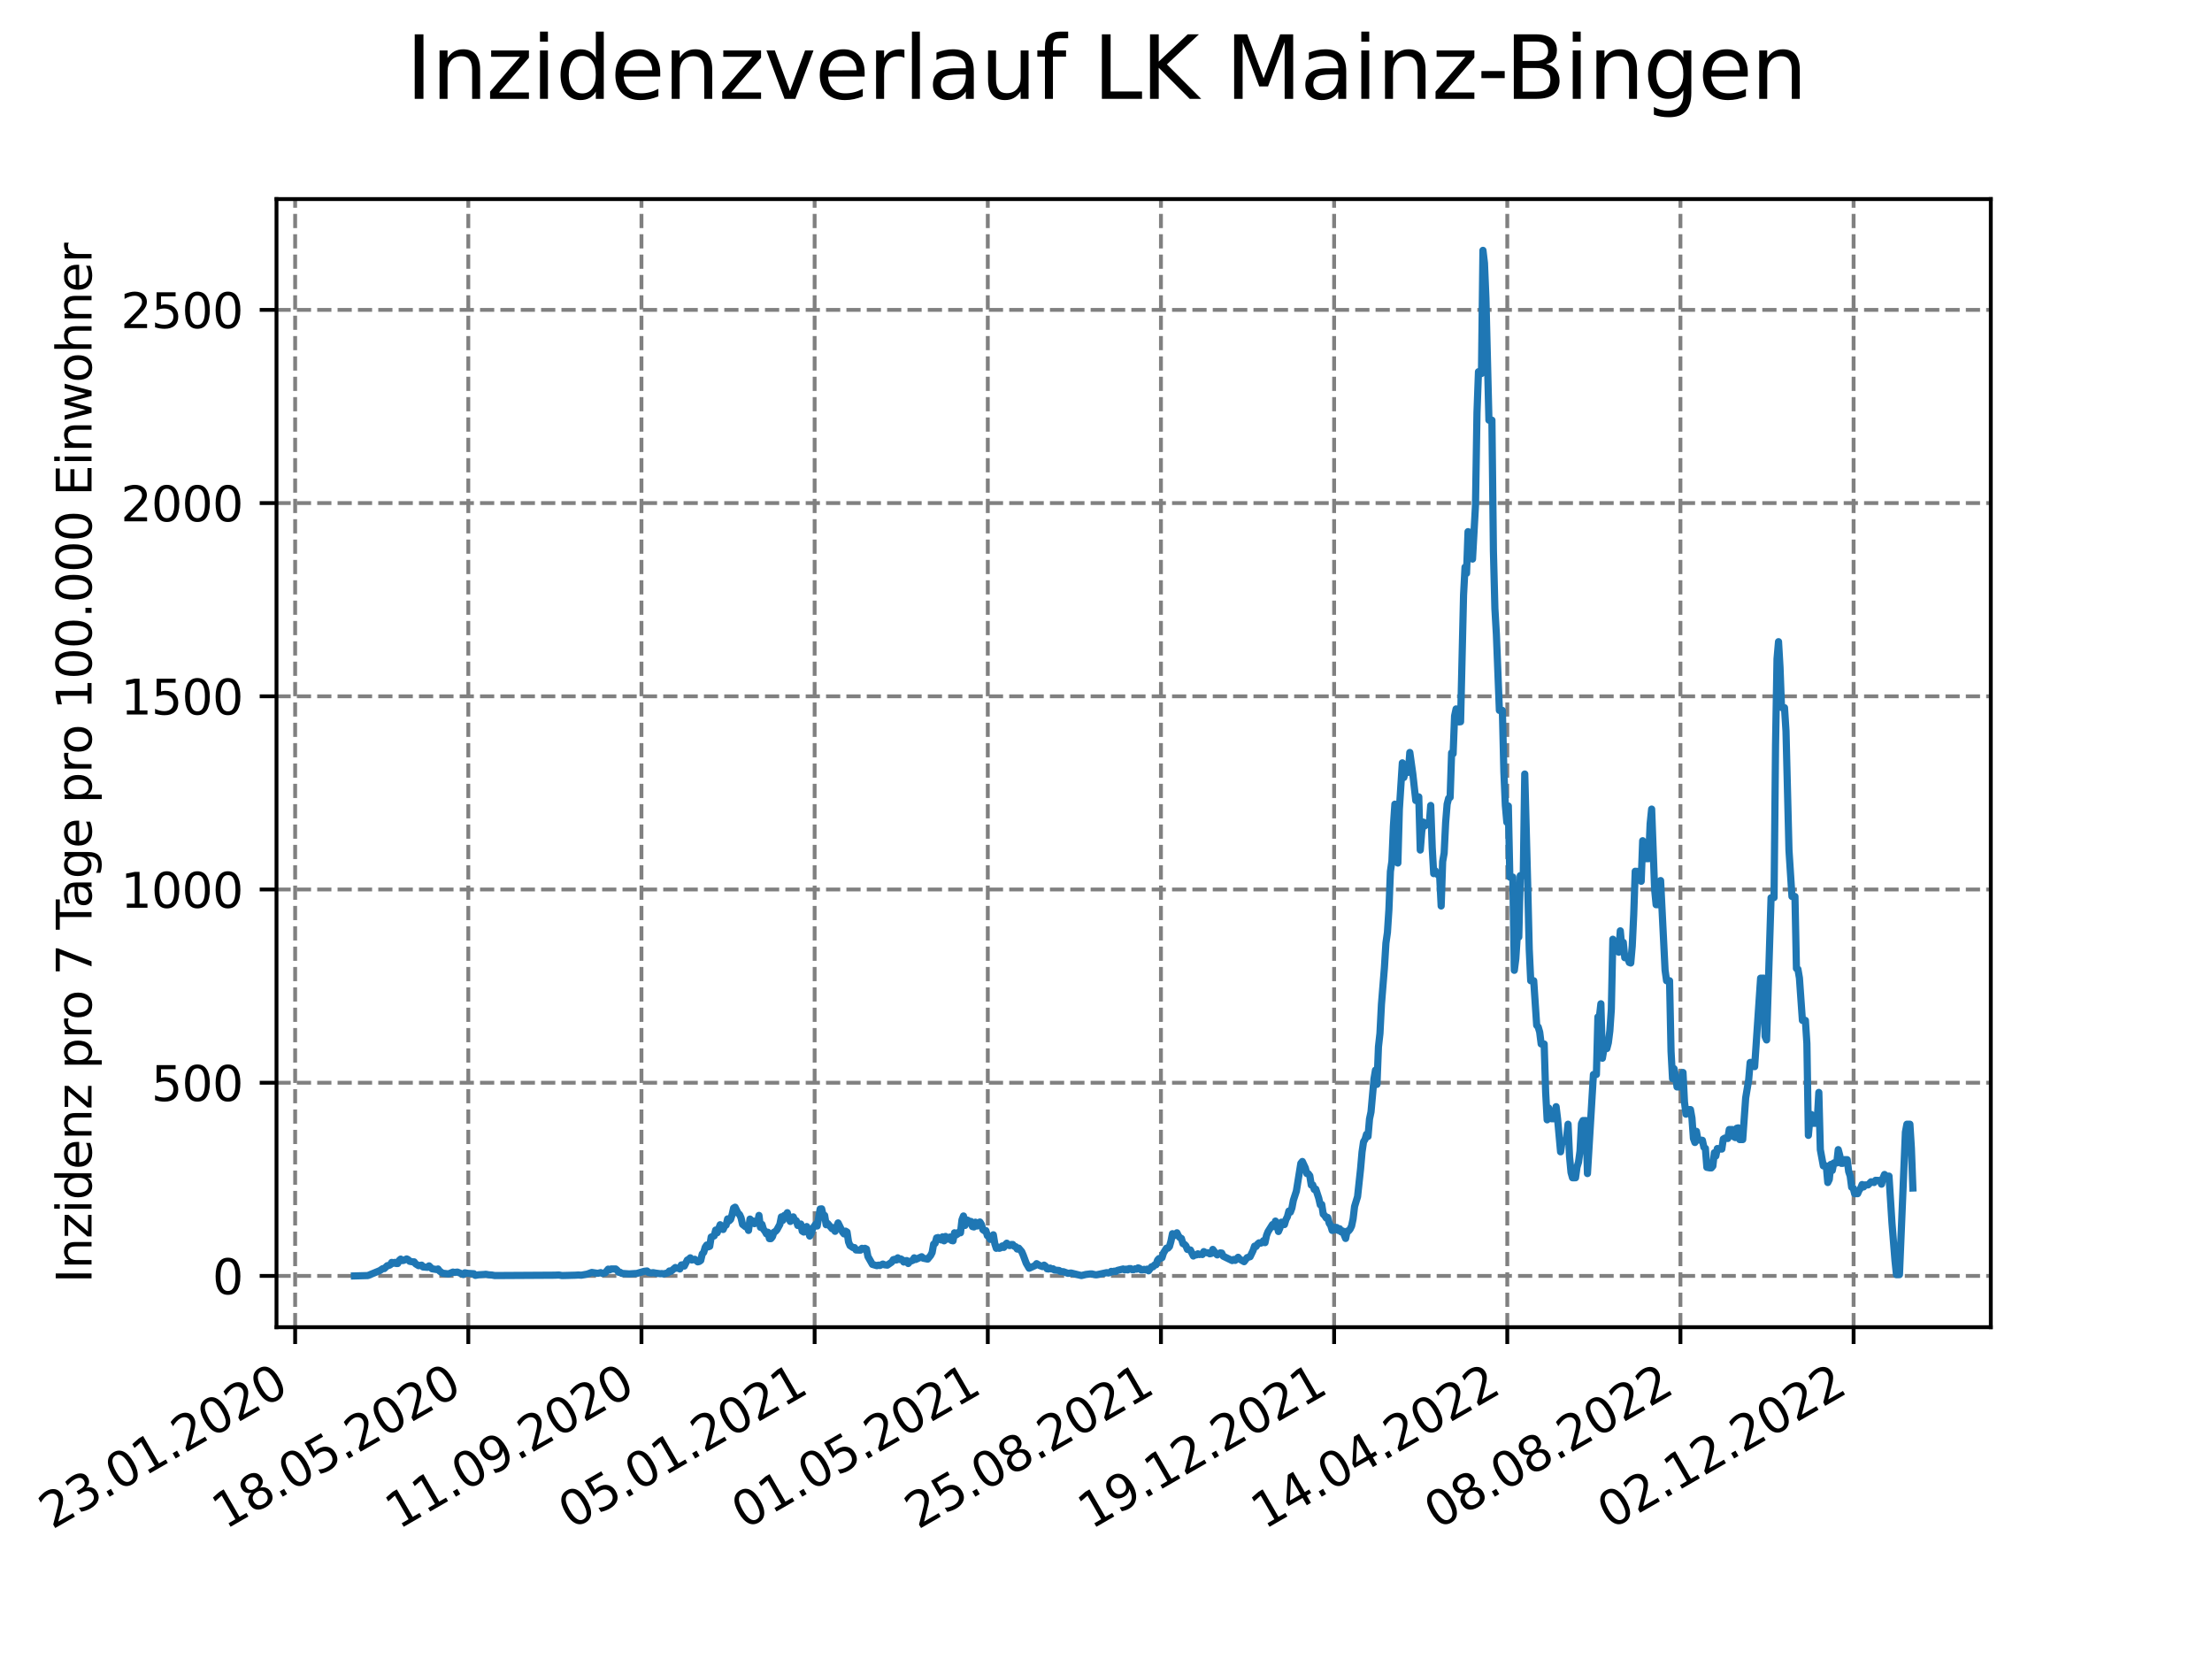 <?xml version="1.0" encoding="utf-8" standalone="no"?>
<!DOCTYPE svg PUBLIC "-//W3C//DTD SVG 1.1//EN"
  "http://www.w3.org/Graphics/SVG/1.1/DTD/svg11.dtd">
<svg xmlns:xlink="http://www.w3.org/1999/xlink" width="460.8pt" height="345.6pt" viewBox="0 0 460.8 345.6" xmlns="http://www.w3.org/2000/svg" version="1.1">
 <defs>
  <style type="text/css">*{stroke-linejoin: round; stroke-linecap: butt}</style>
 </defs>
 <g id="figure_1">
  <g id="patch_1">
   <path d="M 0 345.6 
L 460.8 345.6 
L 460.8 0 
L 0 0 
z
" style="fill: #ffffff"/>
  </g>
  <g id="axes_1">
   <g id="patch_2">
    <path d="M 57.6 276.48 
L 414.72 276.48 
L 414.72 41.472 
L 57.6 41.472 
z
" style="fill: #ffffff"/>
   </g>
   <g id="matplotlib.axis_1">
    <g id="xtick_1">
     <g id="line2d_1">
      <path d="M 61.485 276.48 
L 61.485 41.472 
" clip-path="url(#p125cdc3206)" style="fill: none; stroke-dasharray: 2.96,1.28; stroke-dashoffset: 0; stroke: #808080; stroke-width: 0.8"/>
     </g>
     <g id="line2d_2">
      <defs>
       <path id="mdf599b8df4" d="M 0 0 
L 0 3.5 
" style="stroke: #000000; stroke-width: 0.8"/>
      </defs>
      <g>
       <use xlink:href="#mdf599b8df4" x="61.485" y="276.48" style="stroke: #000000; stroke-width: 0.8"/>
      </g>
     </g>
     <g id="text_1">
      <!-- 23.01.2020 -->
      <g transform="translate(10.859 318.689) rotate(-30) scale(0.1 -0.1)">
       <defs>
        <path id="DejaVuSans-32" d="M 1228 531 
L 3431 531 
L 3431 0 
L 469 0 
L 469 531 
Q 828 903 1448 1529 
Q 2069 2156 2228 2338 
Q 2531 2678 2651 2914 
Q 2772 3150 2772 3378 
Q 2772 3750 2511 3984 
Q 2250 4219 1831 4219 
Q 1534 4219 1204 4116 
Q 875 4013 500 3803 
L 500 4441 
Q 881 4594 1212 4672 
Q 1544 4750 1819 4750 
Q 2544 4750 2975 4387 
Q 3406 4025 3406 3419 
Q 3406 3131 3298 2873 
Q 3191 2616 2906 2266 
Q 2828 2175 2409 1742 
Q 1991 1309 1228 531 
z
" transform="scale(0.016)"/>
        <path id="DejaVuSans-33" d="M 2597 2516 
Q 3050 2419 3304 2112 
Q 3559 1806 3559 1356 
Q 3559 666 3084 287 
Q 2609 -91 1734 -91 
Q 1441 -91 1130 -33 
Q 819 25 488 141 
L 488 750 
Q 750 597 1062 519 
Q 1375 441 1716 441 
Q 2309 441 2620 675 
Q 2931 909 2931 1356 
Q 2931 1769 2642 2001 
Q 2353 2234 1838 2234 
L 1294 2234 
L 1294 2753 
L 1863 2753 
Q 2328 2753 2575 2939 
Q 2822 3125 2822 3475 
Q 2822 3834 2567 4026 
Q 2313 4219 1838 4219 
Q 1578 4219 1281 4162 
Q 984 4106 628 3988 
L 628 4550 
Q 988 4650 1302 4700 
Q 1616 4750 1894 4750 
Q 2613 4750 3031 4423 
Q 3450 4097 3450 3541 
Q 3450 3153 3228 2886 
Q 3006 2619 2597 2516 
z
" transform="scale(0.016)"/>
        <path id="DejaVuSans-2e" d="M 684 794 
L 1344 794 
L 1344 0 
L 684 0 
L 684 794 
z
" transform="scale(0.016)"/>
        <path id="DejaVuSans-30" d="M 2034 4250 
Q 1547 4250 1301 3770 
Q 1056 3291 1056 2328 
Q 1056 1369 1301 889 
Q 1547 409 2034 409 
Q 2525 409 2770 889 
Q 3016 1369 3016 2328 
Q 3016 3291 2770 3770 
Q 2525 4250 2034 4250 
z
M 2034 4750 
Q 2819 4750 3233 4129 
Q 3647 3509 3647 2328 
Q 3647 1150 3233 529 
Q 2819 -91 2034 -91 
Q 1250 -91 836 529 
Q 422 1150 422 2328 
Q 422 3509 836 4129 
Q 1250 4750 2034 4750 
z
" transform="scale(0.016)"/>
        <path id="DejaVuSans-31" d="M 794 531 
L 1825 531 
L 1825 4091 
L 703 3866 
L 703 4441 
L 1819 4666 
L 2450 4666 
L 2450 531 
L 3481 531 
L 3481 0 
L 794 0 
L 794 531 
z
" transform="scale(0.016)"/>
       </defs>
       <use xlink:href="#DejaVuSans-32"/>
       <use xlink:href="#DejaVuSans-33" x="63.623"/>
       <use xlink:href="#DejaVuSans-2e" x="127.246"/>
       <use xlink:href="#DejaVuSans-30" x="159.033"/>
       <use xlink:href="#DejaVuSans-31" x="222.656"/>
       <use xlink:href="#DejaVuSans-2e" x="286.279"/>
       <use xlink:href="#DejaVuSans-32" x="318.066"/>
       <use xlink:href="#DejaVuSans-30" x="381.689"/>
       <use xlink:href="#DejaVuSans-32" x="445.312"/>
       <use xlink:href="#DejaVuSans-30" x="508.936"/>
      </g>
     </g>
    </g>
    <g id="xtick_2">
     <g id="line2d_3">
      <path d="M 97.557 276.48 
L 97.557 41.472 
" clip-path="url(#p125cdc3206)" style="fill: none; stroke-dasharray: 2.96,1.28; stroke-dashoffset: 0; stroke: #808080; stroke-width: 0.8"/>
     </g>
     <g id="line2d_4">
      <g>
       <use xlink:href="#mdf599b8df4" x="97.557" y="276.48" style="stroke: #000000; stroke-width: 0.8"/>
      </g>
     </g>
     <g id="text_2">
      <!-- 18.05.2020 -->
      <g transform="translate(46.932 318.689) rotate(-30) scale(0.1 -0.1)">
       <defs>
        <path id="DejaVuSans-38" d="M 2034 2216 
Q 1584 2216 1326 1975 
Q 1069 1734 1069 1313 
Q 1069 891 1326 650 
Q 1584 409 2034 409 
Q 2484 409 2743 651 
Q 3003 894 3003 1313 
Q 3003 1734 2745 1975 
Q 2488 2216 2034 2216 
z
M 1403 2484 
Q 997 2584 770 2862 
Q 544 3141 544 3541 
Q 544 4100 942 4425 
Q 1341 4750 2034 4750 
Q 2731 4750 3128 4425 
Q 3525 4100 3525 3541 
Q 3525 3141 3298 2862 
Q 3072 2584 2669 2484 
Q 3125 2378 3379 2068 
Q 3634 1759 3634 1313 
Q 3634 634 3220 271 
Q 2806 -91 2034 -91 
Q 1263 -91 848 271 
Q 434 634 434 1313 
Q 434 1759 690 2068 
Q 947 2378 1403 2484 
z
M 1172 3481 
Q 1172 3119 1398 2916 
Q 1625 2713 2034 2713 
Q 2441 2713 2670 2916 
Q 2900 3119 2900 3481 
Q 2900 3844 2670 4047 
Q 2441 4250 2034 4250 
Q 1625 4250 1398 4047 
Q 1172 3844 1172 3481 
z
" transform="scale(0.016)"/>
        <path id="DejaVuSans-35" d="M 691 4666 
L 3169 4666 
L 3169 4134 
L 1269 4134 
L 1269 2991 
Q 1406 3038 1543 3061 
Q 1681 3084 1819 3084 
Q 2600 3084 3056 2656 
Q 3513 2228 3513 1497 
Q 3513 744 3044 326 
Q 2575 -91 1722 -91 
Q 1428 -91 1123 -41 
Q 819 9 494 109 
L 494 744 
Q 775 591 1075 516 
Q 1375 441 1709 441 
Q 2250 441 2565 725 
Q 2881 1009 2881 1497 
Q 2881 1984 2565 2268 
Q 2250 2553 1709 2553 
Q 1456 2553 1204 2497 
Q 953 2441 691 2322 
L 691 4666 
z
" transform="scale(0.016)"/>
       </defs>
       <use xlink:href="#DejaVuSans-31"/>
       <use xlink:href="#DejaVuSans-38" x="63.623"/>
       <use xlink:href="#DejaVuSans-2e" x="127.246"/>
       <use xlink:href="#DejaVuSans-30" x="159.033"/>
       <use xlink:href="#DejaVuSans-35" x="222.656"/>
       <use xlink:href="#DejaVuSans-2e" x="286.279"/>
       <use xlink:href="#DejaVuSans-32" x="318.066"/>
       <use xlink:href="#DejaVuSans-30" x="381.689"/>
       <use xlink:href="#DejaVuSans-32" x="445.312"/>
       <use xlink:href="#DejaVuSans-30" x="508.936"/>
      </g>
     </g>
    </g>
    <g id="xtick_3">
     <g id="line2d_5">
      <path d="M 133.63 276.48 
L 133.63 41.472 
" clip-path="url(#p125cdc3206)" style="fill: none; stroke-dasharray: 2.96,1.28; stroke-dashoffset: 0; stroke: #808080; stroke-width: 0.8"/>
     </g>
     <g id="line2d_6">
      <g>
       <use xlink:href="#mdf599b8df4" x="133.63" y="276.48" style="stroke: #000000; stroke-width: 0.8"/>
      </g>
     </g>
     <g id="text_3">
      <!-- 11.09.2020 -->
      <g transform="translate(83.005 318.689) rotate(-30) scale(0.1 -0.1)">
       <defs>
        <path id="DejaVuSans-39" d="M 703 97 
L 703 672 
Q 941 559 1184 500 
Q 1428 441 1663 441 
Q 2288 441 2617 861 
Q 2947 1281 2994 2138 
Q 2813 1869 2534 1725 
Q 2256 1581 1919 1581 
Q 1219 1581 811 2004 
Q 403 2428 403 3163 
Q 403 3881 828 4315 
Q 1253 4750 1959 4750 
Q 2769 4750 3195 4129 
Q 3622 3509 3622 2328 
Q 3622 1225 3098 567 
Q 2575 -91 1691 -91 
Q 1453 -91 1209 -44 
Q 966 3 703 97 
z
M 1959 2075 
Q 2384 2075 2632 2365 
Q 2881 2656 2881 3163 
Q 2881 3666 2632 3958 
Q 2384 4250 1959 4250 
Q 1534 4250 1286 3958 
Q 1038 3666 1038 3163 
Q 1038 2656 1286 2365 
Q 1534 2075 1959 2075 
z
" transform="scale(0.016)"/>
       </defs>
       <use xlink:href="#DejaVuSans-31"/>
       <use xlink:href="#DejaVuSans-31" x="63.623"/>
       <use xlink:href="#DejaVuSans-2e" x="127.246"/>
       <use xlink:href="#DejaVuSans-30" x="159.033"/>
       <use xlink:href="#DejaVuSans-39" x="222.656"/>
       <use xlink:href="#DejaVuSans-2e" x="286.279"/>
       <use xlink:href="#DejaVuSans-32" x="318.066"/>
       <use xlink:href="#DejaVuSans-30" x="381.689"/>
       <use xlink:href="#DejaVuSans-32" x="445.312"/>
       <use xlink:href="#DejaVuSans-30" x="508.936"/>
      </g>
     </g>
    </g>
    <g id="xtick_4">
     <g id="line2d_7">
      <path d="M 169.703 276.48 
L 169.703 41.472 
" clip-path="url(#p125cdc3206)" style="fill: none; stroke-dasharray: 2.96,1.28; stroke-dashoffset: 0; stroke: #808080; stroke-width: 0.8"/>
     </g>
     <g id="line2d_8">
      <g>
       <use xlink:href="#mdf599b8df4" x="169.703" y="276.48" style="stroke: #000000; stroke-width: 0.8"/>
      </g>
     </g>
     <g id="text_4">
      <!-- 05.01.2021 -->
      <g transform="translate(119.078 318.689) rotate(-30) scale(0.1 -0.1)">
       <use xlink:href="#DejaVuSans-30"/>
       <use xlink:href="#DejaVuSans-35" x="63.623"/>
       <use xlink:href="#DejaVuSans-2e" x="127.246"/>
       <use xlink:href="#DejaVuSans-30" x="159.033"/>
       <use xlink:href="#DejaVuSans-31" x="222.656"/>
       <use xlink:href="#DejaVuSans-2e" x="286.279"/>
       <use xlink:href="#DejaVuSans-32" x="318.066"/>
       <use xlink:href="#DejaVuSans-30" x="381.689"/>
       <use xlink:href="#DejaVuSans-32" x="445.312"/>
       <use xlink:href="#DejaVuSans-31" x="508.936"/>
      </g>
     </g>
    </g>
    <g id="xtick_5">
     <g id="line2d_9">
      <path d="M 205.775 276.48 
L 205.775 41.472 
" clip-path="url(#p125cdc3206)" style="fill: none; stroke-dasharray: 2.96,1.28; stroke-dashoffset: 0; stroke: #808080; stroke-width: 0.8"/>
     </g>
     <g id="line2d_10">
      <g>
       <use xlink:href="#mdf599b8df4" x="205.775" y="276.48" style="stroke: #000000; stroke-width: 0.8"/>
      </g>
     </g>
     <g id="text_5">
      <!-- 01.05.2021 -->
      <g transform="translate(155.15 318.689) rotate(-30) scale(0.1 -0.1)">
       <use xlink:href="#DejaVuSans-30"/>
       <use xlink:href="#DejaVuSans-31" x="63.623"/>
       <use xlink:href="#DejaVuSans-2e" x="127.246"/>
       <use xlink:href="#DejaVuSans-30" x="159.033"/>
       <use xlink:href="#DejaVuSans-35" x="222.656"/>
       <use xlink:href="#DejaVuSans-2e" x="286.279"/>
       <use xlink:href="#DejaVuSans-32" x="318.066"/>
       <use xlink:href="#DejaVuSans-30" x="381.689"/>
       <use xlink:href="#DejaVuSans-32" x="445.312"/>
       <use xlink:href="#DejaVuSans-31" x="508.936"/>
      </g>
     </g>
    </g>
    <g id="xtick_6">
     <g id="line2d_11">
      <path d="M 241.848 276.48 
L 241.848 41.472 
" clip-path="url(#p125cdc3206)" style="fill: none; stroke-dasharray: 2.96,1.28; stroke-dashoffset: 0; stroke: #808080; stroke-width: 0.8"/>
     </g>
     <g id="line2d_12">
      <g>
       <use xlink:href="#mdf599b8df4" x="241.848" y="276.48" style="stroke: #000000; stroke-width: 0.8"/>
      </g>
     </g>
     <g id="text_6">
      <!-- 25.08.2021 -->
      <g transform="translate(191.223 318.689) rotate(-30) scale(0.1 -0.1)">
       <use xlink:href="#DejaVuSans-32"/>
       <use xlink:href="#DejaVuSans-35" x="63.623"/>
       <use xlink:href="#DejaVuSans-2e" x="127.246"/>
       <use xlink:href="#DejaVuSans-30" x="159.033"/>
       <use xlink:href="#DejaVuSans-38" x="222.656"/>
       <use xlink:href="#DejaVuSans-2e" x="286.279"/>
       <use xlink:href="#DejaVuSans-32" x="318.066"/>
       <use xlink:href="#DejaVuSans-30" x="381.689"/>
       <use xlink:href="#DejaVuSans-32" x="445.312"/>
       <use xlink:href="#DejaVuSans-31" x="508.936"/>
      </g>
     </g>
    </g>
    <g id="xtick_7">
     <g id="line2d_13">
      <path d="M 277.921 276.48 
L 277.921 41.472 
" clip-path="url(#p125cdc3206)" style="fill: none; stroke-dasharray: 2.96,1.28; stroke-dashoffset: 0; stroke: #808080; stroke-width: 0.8"/>
     </g>
     <g id="line2d_14">
      <g>
       <use xlink:href="#mdf599b8df4" x="277.921" y="276.48" style="stroke: #000000; stroke-width: 0.8"/>
      </g>
     </g>
     <g id="text_7">
      <!-- 19.12.2021 -->
      <g transform="translate(227.296 318.689) rotate(-30) scale(0.1 -0.1)">
       <use xlink:href="#DejaVuSans-31"/>
       <use xlink:href="#DejaVuSans-39" x="63.623"/>
       <use xlink:href="#DejaVuSans-2e" x="127.246"/>
       <use xlink:href="#DejaVuSans-31" x="159.033"/>
       <use xlink:href="#DejaVuSans-32" x="222.656"/>
       <use xlink:href="#DejaVuSans-2e" x="286.279"/>
       <use xlink:href="#DejaVuSans-32" x="318.066"/>
       <use xlink:href="#DejaVuSans-30" x="381.689"/>
       <use xlink:href="#DejaVuSans-32" x="445.312"/>
       <use xlink:href="#DejaVuSans-31" x="508.936"/>
      </g>
     </g>
    </g>
    <g id="xtick_8">
     <g id="line2d_15">
      <path d="M 313.994 276.48 
L 313.994 41.472 
" clip-path="url(#p125cdc3206)" style="fill: none; stroke-dasharray: 2.96,1.28; stroke-dashoffset: 0; stroke: #808080; stroke-width: 0.8"/>
     </g>
     <g id="line2d_16">
      <g>
       <use xlink:href="#mdf599b8df4" x="313.994" y="276.48" style="stroke: #000000; stroke-width: 0.8"/>
      </g>
     </g>
     <g id="text_8">
      <!-- 14.04.2022 -->
      <g transform="translate(263.368 318.689) rotate(-30) scale(0.1 -0.1)">
       <defs>
        <path id="DejaVuSans-34" d="M 2419 4116 
L 825 1625 
L 2419 1625 
L 2419 4116 
z
M 2253 4666 
L 3047 4666 
L 3047 1625 
L 3713 1625 
L 3713 1100 
L 3047 1100 
L 3047 0 
L 2419 0 
L 2419 1100 
L 313 1100 
L 313 1709 
L 2253 4666 
z
" transform="scale(0.016)"/>
       </defs>
       <use xlink:href="#DejaVuSans-31"/>
       <use xlink:href="#DejaVuSans-34" x="63.623"/>
       <use xlink:href="#DejaVuSans-2e" x="127.246"/>
       <use xlink:href="#DejaVuSans-30" x="159.033"/>
       <use xlink:href="#DejaVuSans-34" x="222.656"/>
       <use xlink:href="#DejaVuSans-2e" x="286.279"/>
       <use xlink:href="#DejaVuSans-32" x="318.066"/>
       <use xlink:href="#DejaVuSans-30" x="381.689"/>
       <use xlink:href="#DejaVuSans-32" x="445.312"/>
       <use xlink:href="#DejaVuSans-32" x="508.936"/>
      </g>
     </g>
    </g>
    <g id="xtick_9">
     <g id="line2d_17">
      <path d="M 350.066 276.48 
L 350.066 41.472 
" clip-path="url(#p125cdc3206)" style="fill: none; stroke-dasharray: 2.96,1.28; stroke-dashoffset: 0; stroke: #808080; stroke-width: 0.8"/>
     </g>
     <g id="line2d_18">
      <g>
       <use xlink:href="#mdf599b8df4" x="350.066" y="276.48" style="stroke: #000000; stroke-width: 0.8"/>
      </g>
     </g>
     <g id="text_9">
      <!-- 08.08.2022 -->
      <g transform="translate(299.441 318.689) rotate(-30) scale(0.1 -0.1)">
       <use xlink:href="#DejaVuSans-30"/>
       <use xlink:href="#DejaVuSans-38" x="63.623"/>
       <use xlink:href="#DejaVuSans-2e" x="127.246"/>
       <use xlink:href="#DejaVuSans-30" x="159.033"/>
       <use xlink:href="#DejaVuSans-38" x="222.656"/>
       <use xlink:href="#DejaVuSans-2e" x="286.279"/>
       <use xlink:href="#DejaVuSans-32" x="318.066"/>
       <use xlink:href="#DejaVuSans-30" x="381.689"/>
       <use xlink:href="#DejaVuSans-32" x="445.312"/>
       <use xlink:href="#DejaVuSans-32" x="508.936"/>
      </g>
     </g>
    </g>
    <g id="xtick_10">
     <g id="line2d_19">
      <path d="M 386.139 276.48 
L 386.139 41.472 
" clip-path="url(#p125cdc3206)" style="fill: none; stroke-dasharray: 2.96,1.28; stroke-dashoffset: 0; stroke: #808080; stroke-width: 0.8"/>
     </g>
     <g id="line2d_20">
      <g>
       <use xlink:href="#mdf599b8df4" x="386.139" y="276.48" style="stroke: #000000; stroke-width: 0.8"/>
      </g>
     </g>
     <g id="text_10">
      <!-- 02.12.2022 -->
      <g transform="translate(335.514 318.689) rotate(-30) scale(0.1 -0.1)">
       <use xlink:href="#DejaVuSans-30"/>
       <use xlink:href="#DejaVuSans-32" x="63.623"/>
       <use xlink:href="#DejaVuSans-2e" x="127.246"/>
       <use xlink:href="#DejaVuSans-31" x="159.033"/>
       <use xlink:href="#DejaVuSans-32" x="222.656"/>
       <use xlink:href="#DejaVuSans-2e" x="286.279"/>
       <use xlink:href="#DejaVuSans-32" x="318.066"/>
       <use xlink:href="#DejaVuSans-30" x="381.689"/>
       <use xlink:href="#DejaVuSans-32" x="445.312"/>
       <use xlink:href="#DejaVuSans-32" x="508.936"/>
      </g>
     </g>
    </g>
   </g>
   <g id="matplotlib.axis_2">
    <g id="ytick_1">
     <g id="line2d_21">
      <path d="M 57.6 265.798 
L 414.72 265.798 
" clip-path="url(#p125cdc3206)" style="fill: none; stroke-dasharray: 2.96,1.28; stroke-dashoffset: 0; stroke: #808080; stroke-width: 0.8"/>
     </g>
     <g id="line2d_22">
      <defs>
       <path id="m902d7dc353" d="M 0 0 
L -3.5 0 
" style="stroke: #000000; stroke-width: 0.8"/>
      </defs>
      <g>
       <use xlink:href="#m902d7dc353" x="57.6" y="265.798" style="stroke: #000000; stroke-width: 0.8"/>
      </g>
     </g>
     <g id="text_11">
      <!-- 0 -->
      <g transform="translate(44.237 269.597) scale(0.1 -0.1)">
       <use xlink:href="#DejaVuSans-30"/>
      </g>
     </g>
    </g>
    <g id="ytick_2">
     <g id="line2d_23">
      <path d="M 57.6 225.548 
L 414.72 225.548 
" clip-path="url(#p125cdc3206)" style="fill: none; stroke-dasharray: 2.96,1.28; stroke-dashoffset: 0; stroke: #808080; stroke-width: 0.8"/>
     </g>
     <g id="line2d_24">
      <g>
       <use xlink:href="#m902d7dc353" x="57.6" y="225.548" style="stroke: #000000; stroke-width: 0.8"/>
      </g>
     </g>
     <g id="text_12">
      <!-- 500 -->
      <g transform="translate(31.512 229.348) scale(0.1 -0.1)">
       <use xlink:href="#DejaVuSans-35"/>
       <use xlink:href="#DejaVuSans-30" x="63.623"/>
       <use xlink:href="#DejaVuSans-30" x="127.246"/>
      </g>
     </g>
    </g>
    <g id="ytick_3">
     <g id="line2d_25">
      <path d="M 57.6 185.299 
L 414.72 185.299 
" clip-path="url(#p125cdc3206)" style="fill: none; stroke-dasharray: 2.96,1.28; stroke-dashoffset: 0; stroke: #808080; stroke-width: 0.8"/>
     </g>
     <g id="line2d_26">
      <g>
       <use xlink:href="#m902d7dc353" x="57.6" y="185.299" style="stroke: #000000; stroke-width: 0.8"/>
      </g>
     </g>
     <g id="text_13">
      <!-- 1000 -->
      <g transform="translate(25.15 189.098) scale(0.1 -0.1)">
       <use xlink:href="#DejaVuSans-31"/>
       <use xlink:href="#DejaVuSans-30" x="63.623"/>
       <use xlink:href="#DejaVuSans-30" x="127.246"/>
       <use xlink:href="#DejaVuSans-30" x="190.869"/>
      </g>
     </g>
    </g>
    <g id="ytick_4">
     <g id="line2d_27">
      <path d="M 57.6 145.05 
L 414.72 145.05 
" clip-path="url(#p125cdc3206)" style="fill: none; stroke-dasharray: 2.96,1.28; stroke-dashoffset: 0; stroke: #808080; stroke-width: 0.8"/>
     </g>
     <g id="line2d_28">
      <g>
       <use xlink:href="#m902d7dc353" x="57.6" y="145.05" style="stroke: #000000; stroke-width: 0.8"/>
      </g>
     </g>
     <g id="text_14">
      <!-- 1500 -->
      <g transform="translate(25.15 148.849) scale(0.1 -0.1)">
       <use xlink:href="#DejaVuSans-31"/>
       <use xlink:href="#DejaVuSans-35" x="63.623"/>
       <use xlink:href="#DejaVuSans-30" x="127.246"/>
       <use xlink:href="#DejaVuSans-30" x="190.869"/>
      </g>
     </g>
    </g>
    <g id="ytick_5">
     <g id="line2d_29">
      <path d="M 57.6 104.8 
L 414.72 104.8 
" clip-path="url(#p125cdc3206)" style="fill: none; stroke-dasharray: 2.96,1.28; stroke-dashoffset: 0; stroke: #808080; stroke-width: 0.8"/>
     </g>
     <g id="line2d_30">
      <g>
       <use xlink:href="#m902d7dc353" x="57.6" y="104.8" style="stroke: #000000; stroke-width: 0.8"/>
      </g>
     </g>
     <g id="text_15">
      <!-- 2000 -->
      <g transform="translate(25.15 108.599) scale(0.1 -0.1)">
       <use xlink:href="#DejaVuSans-32"/>
       <use xlink:href="#DejaVuSans-30" x="63.623"/>
       <use xlink:href="#DejaVuSans-30" x="127.246"/>
       <use xlink:href="#DejaVuSans-30" x="190.869"/>
      </g>
     </g>
    </g>
    <g id="ytick_6">
     <g id="line2d_31">
      <path d="M 57.6 64.551 
L 414.72 64.551 
" clip-path="url(#p125cdc3206)" style="fill: none; stroke-dasharray: 2.96,1.28; stroke-dashoffset: 0; stroke: #808080; stroke-width: 0.8"/>
     </g>
     <g id="line2d_32">
      <g>
       <use xlink:href="#m902d7dc353" x="57.6" y="64.551" style="stroke: #000000; stroke-width: 0.8"/>
      </g>
     </g>
     <g id="text_16">
      <!-- 2500 -->
      <g transform="translate(25.15 68.35) scale(0.1 -0.1)">
       <use xlink:href="#DejaVuSans-32"/>
       <use xlink:href="#DejaVuSans-35" x="63.623"/>
       <use xlink:href="#DejaVuSans-30" x="127.246"/>
       <use xlink:href="#DejaVuSans-30" x="190.869"/>
      </g>
     </g>
    </g>
    <g id="text_17">
     <!-- Inzidenz pro 7 Tage pro 100.000 Einwohner -->
     <g transform="translate(19.07 267.301) rotate(-90) scale(0.1 -0.1)">
      <defs>
       <path id="DejaVuSans-49" d="M 628 4666 
L 1259 4666 
L 1259 0 
L 628 0 
L 628 4666 
z
" transform="scale(0.016)"/>
       <path id="DejaVuSans-6e" d="M 3513 2113 
L 3513 0 
L 2938 0 
L 2938 2094 
Q 2938 2591 2744 2837 
Q 2550 3084 2163 3084 
Q 1697 3084 1428 2787 
Q 1159 2491 1159 1978 
L 1159 0 
L 581 0 
L 581 3500 
L 1159 3500 
L 1159 2956 
Q 1366 3272 1645 3428 
Q 1925 3584 2291 3584 
Q 2894 3584 3203 3211 
Q 3513 2838 3513 2113 
z
" transform="scale(0.016)"/>
       <path id="DejaVuSans-7a" d="M 353 3500 
L 3084 3500 
L 3084 2975 
L 922 459 
L 3084 459 
L 3084 0 
L 275 0 
L 275 525 
L 2438 3041 
L 353 3041 
L 353 3500 
z
" transform="scale(0.016)"/>
       <path id="DejaVuSans-69" d="M 603 3500 
L 1178 3500 
L 1178 0 
L 603 0 
L 603 3500 
z
M 603 4863 
L 1178 4863 
L 1178 4134 
L 603 4134 
L 603 4863 
z
" transform="scale(0.016)"/>
       <path id="DejaVuSans-64" d="M 2906 2969 
L 2906 4863 
L 3481 4863 
L 3481 0 
L 2906 0 
L 2906 525 
Q 2725 213 2448 61 
Q 2172 -91 1784 -91 
Q 1150 -91 751 415 
Q 353 922 353 1747 
Q 353 2572 751 3078 
Q 1150 3584 1784 3584 
Q 2172 3584 2448 3432 
Q 2725 3281 2906 2969 
z
M 947 1747 
Q 947 1113 1208 752 
Q 1469 391 1925 391 
Q 2381 391 2643 752 
Q 2906 1113 2906 1747 
Q 2906 2381 2643 2742 
Q 2381 3103 1925 3103 
Q 1469 3103 1208 2742 
Q 947 2381 947 1747 
z
" transform="scale(0.016)"/>
       <path id="DejaVuSans-65" d="M 3597 1894 
L 3597 1613 
L 953 1613 
Q 991 1019 1311 708 
Q 1631 397 2203 397 
Q 2534 397 2845 478 
Q 3156 559 3463 722 
L 3463 178 
Q 3153 47 2828 -22 
Q 2503 -91 2169 -91 
Q 1331 -91 842 396 
Q 353 884 353 1716 
Q 353 2575 817 3079 
Q 1281 3584 2069 3584 
Q 2775 3584 3186 3129 
Q 3597 2675 3597 1894 
z
M 3022 2063 
Q 3016 2534 2758 2815 
Q 2500 3097 2075 3097 
Q 1594 3097 1305 2825 
Q 1016 2553 972 2059 
L 3022 2063 
z
" transform="scale(0.016)"/>
       <path id="DejaVuSans-20" transform="scale(0.016)"/>
       <path id="DejaVuSans-70" d="M 1159 525 
L 1159 -1331 
L 581 -1331 
L 581 3500 
L 1159 3500 
L 1159 2969 
Q 1341 3281 1617 3432 
Q 1894 3584 2278 3584 
Q 2916 3584 3314 3078 
Q 3713 2572 3713 1747 
Q 3713 922 3314 415 
Q 2916 -91 2278 -91 
Q 1894 -91 1617 61 
Q 1341 213 1159 525 
z
M 3116 1747 
Q 3116 2381 2855 2742 
Q 2594 3103 2138 3103 
Q 1681 3103 1420 2742 
Q 1159 2381 1159 1747 
Q 1159 1113 1420 752 
Q 1681 391 2138 391 
Q 2594 391 2855 752 
Q 3116 1113 3116 1747 
z
" transform="scale(0.016)"/>
       <path id="DejaVuSans-72" d="M 2631 2963 
Q 2534 3019 2420 3045 
Q 2306 3072 2169 3072 
Q 1681 3072 1420 2755 
Q 1159 2438 1159 1844 
L 1159 0 
L 581 0 
L 581 3500 
L 1159 3500 
L 1159 2956 
Q 1341 3275 1631 3429 
Q 1922 3584 2338 3584 
Q 2397 3584 2469 3576 
Q 2541 3569 2628 3553 
L 2631 2963 
z
" transform="scale(0.016)"/>
       <path id="DejaVuSans-6f" d="M 1959 3097 
Q 1497 3097 1228 2736 
Q 959 2375 959 1747 
Q 959 1119 1226 758 
Q 1494 397 1959 397 
Q 2419 397 2687 759 
Q 2956 1122 2956 1747 
Q 2956 2369 2687 2733 
Q 2419 3097 1959 3097 
z
M 1959 3584 
Q 2709 3584 3137 3096 
Q 3566 2609 3566 1747 
Q 3566 888 3137 398 
Q 2709 -91 1959 -91 
Q 1206 -91 779 398 
Q 353 888 353 1747 
Q 353 2609 779 3096 
Q 1206 3584 1959 3584 
z
" transform="scale(0.016)"/>
       <path id="DejaVuSans-37" d="M 525 4666 
L 3525 4666 
L 3525 4397 
L 1831 0 
L 1172 0 
L 2766 4134 
L 525 4134 
L 525 4666 
z
" transform="scale(0.016)"/>
       <path id="DejaVuSans-54" d="M -19 4666 
L 3928 4666 
L 3928 4134 
L 2272 4134 
L 2272 0 
L 1638 0 
L 1638 4134 
L -19 4134 
L -19 4666 
z
" transform="scale(0.016)"/>
       <path id="DejaVuSans-61" d="M 2194 1759 
Q 1497 1759 1228 1600 
Q 959 1441 959 1056 
Q 959 750 1161 570 
Q 1363 391 1709 391 
Q 2188 391 2477 730 
Q 2766 1069 2766 1631 
L 2766 1759 
L 2194 1759 
z
M 3341 1997 
L 3341 0 
L 2766 0 
L 2766 531 
Q 2569 213 2275 61 
Q 1981 -91 1556 -91 
Q 1019 -91 701 211 
Q 384 513 384 1019 
Q 384 1609 779 1909 
Q 1175 2209 1959 2209 
L 2766 2209 
L 2766 2266 
Q 2766 2663 2505 2880 
Q 2244 3097 1772 3097 
Q 1472 3097 1187 3025 
Q 903 2953 641 2809 
L 641 3341 
Q 956 3463 1253 3523 
Q 1550 3584 1831 3584 
Q 2591 3584 2966 3190 
Q 3341 2797 3341 1997 
z
" transform="scale(0.016)"/>
       <path id="DejaVuSans-67" d="M 2906 1791 
Q 2906 2416 2648 2759 
Q 2391 3103 1925 3103 
Q 1463 3103 1205 2759 
Q 947 2416 947 1791 
Q 947 1169 1205 825 
Q 1463 481 1925 481 
Q 2391 481 2648 825 
Q 2906 1169 2906 1791 
z
M 3481 434 
Q 3481 -459 3084 -895 
Q 2688 -1331 1869 -1331 
Q 1566 -1331 1297 -1286 
Q 1028 -1241 775 -1147 
L 775 -588 
Q 1028 -725 1275 -790 
Q 1522 -856 1778 -856 
Q 2344 -856 2625 -561 
Q 2906 -266 2906 331 
L 2906 616 
Q 2728 306 2450 153 
Q 2172 0 1784 0 
Q 1141 0 747 490 
Q 353 981 353 1791 
Q 353 2603 747 3093 
Q 1141 3584 1784 3584 
Q 2172 3584 2450 3431 
Q 2728 3278 2906 2969 
L 2906 3500 
L 3481 3500 
L 3481 434 
z
" transform="scale(0.016)"/>
       <path id="DejaVuSans-45" d="M 628 4666 
L 3578 4666 
L 3578 4134 
L 1259 4134 
L 1259 2753 
L 3481 2753 
L 3481 2222 
L 1259 2222 
L 1259 531 
L 3634 531 
L 3634 0 
L 628 0 
L 628 4666 
z
" transform="scale(0.016)"/>
       <path id="DejaVuSans-77" d="M 269 3500 
L 844 3500 
L 1563 769 
L 2278 3500 
L 2956 3500 
L 3675 769 
L 4391 3500 
L 4966 3500 
L 4050 0 
L 3372 0 
L 2619 2869 
L 1863 0 
L 1184 0 
L 269 3500 
z
" transform="scale(0.016)"/>
       <path id="DejaVuSans-68" d="M 3513 2113 
L 3513 0 
L 2938 0 
L 2938 2094 
Q 2938 2591 2744 2837 
Q 2550 3084 2163 3084 
Q 1697 3084 1428 2787 
Q 1159 2491 1159 1978 
L 1159 0 
L 581 0 
L 581 4863 
L 1159 4863 
L 1159 2956 
Q 1366 3272 1645 3428 
Q 1925 3584 2291 3584 
Q 2894 3584 3203 3211 
Q 3513 2838 3513 2113 
z
" transform="scale(0.016)"/>
      </defs>
      <use xlink:href="#DejaVuSans-49"/>
      <use xlink:href="#DejaVuSans-6e" x="29.492"/>
      <use xlink:href="#DejaVuSans-7a" x="92.871"/>
      <use xlink:href="#DejaVuSans-69" x="145.361"/>
      <use xlink:href="#DejaVuSans-64" x="173.145"/>
      <use xlink:href="#DejaVuSans-65" x="236.621"/>
      <use xlink:href="#DejaVuSans-6e" x="298.145"/>
      <use xlink:href="#DejaVuSans-7a" x="361.523"/>
      <use xlink:href="#DejaVuSans-20" x="414.014"/>
      <use xlink:href="#DejaVuSans-70" x="445.801"/>
      <use xlink:href="#DejaVuSans-72" x="509.277"/>
      <use xlink:href="#DejaVuSans-6f" x="548.141"/>
      <use xlink:href="#DejaVuSans-20" x="609.322"/>
      <use xlink:href="#DejaVuSans-37" x="641.109"/>
      <use xlink:href="#DejaVuSans-20" x="704.732"/>
      <use xlink:href="#DejaVuSans-54" x="736.52"/>
      <use xlink:href="#DejaVuSans-61" x="781.104"/>
      <use xlink:href="#DejaVuSans-67" x="842.383"/>
      <use xlink:href="#DejaVuSans-65" x="905.859"/>
      <use xlink:href="#DejaVuSans-20" x="967.383"/>
      <use xlink:href="#DejaVuSans-70" x="999.17"/>
      <use xlink:href="#DejaVuSans-72" x="1062.646"/>
      <use xlink:href="#DejaVuSans-6f" x="1101.51"/>
      <use xlink:href="#DejaVuSans-20" x="1162.691"/>
      <use xlink:href="#DejaVuSans-31" x="1194.479"/>
      <use xlink:href="#DejaVuSans-30" x="1258.102"/>
      <use xlink:href="#DejaVuSans-30" x="1321.725"/>
      <use xlink:href="#DejaVuSans-2e" x="1385.348"/>
      <use xlink:href="#DejaVuSans-30" x="1417.135"/>
      <use xlink:href="#DejaVuSans-30" x="1480.758"/>
      <use xlink:href="#DejaVuSans-30" x="1544.381"/>
      <use xlink:href="#DejaVuSans-20" x="1608.004"/>
      <use xlink:href="#DejaVuSans-45" x="1639.791"/>
      <use xlink:href="#DejaVuSans-69" x="1702.975"/>
      <use xlink:href="#DejaVuSans-6e" x="1730.758"/>
      <use xlink:href="#DejaVuSans-77" x="1794.137"/>
      <use xlink:href="#DejaVuSans-6f" x="1875.924"/>
      <use xlink:href="#DejaVuSans-68" x="1937.105"/>
      <use xlink:href="#DejaVuSans-6e" x="2000.484"/>
      <use xlink:href="#DejaVuSans-65" x="2063.863"/>
      <use xlink:href="#DejaVuSans-72" x="2125.387"/>
     </g>
    </g>
   </g>
   <g id="line2d_33">
    <path d="M 73.833 265.798 
L 76.631 265.722 
L 79.119 264.694 
L 79.741 264.275 
L 80.052 264.275 
L 80.674 263.666 
L 80.985 263.627 
L 81.296 263.475 
L 81.607 262.98 
L 81.918 263.171 
L 82.229 262.98 
L 82.54 263.209 
L 82.851 263.209 
L 83.162 262.561 
L 83.473 262.295 
L 83.784 262.599 
L 84.095 262.561 
L 84.717 262.257 
L 85.028 262.409 
L 85.339 262.752 
L 85.961 262.866 
L 86.272 262.866 
L 86.583 263.285 
L 87.205 263.666 
L 87.826 263.551 
L 88.137 263.932 
L 89.07 264.008 
L 89.381 263.704 
L 90.003 264.313 
L 90.936 264.465 
L 91.247 264.351 
L 91.558 264.77 
L 92.18 265.227 
L 93.424 265.379 
L 94.357 264.998 
L 94.668 265.074 
L 95.29 264.998 
L 96.534 265.493 
L 96.845 265.151 
L 97.467 265.265 
L 98.71 265.341 
L 99.021 265.684 
L 99.643 265.569 
L 100.887 265.493 
L 101.198 265.455 
L 101.82 265.569 
L 102.442 265.607 
L 103.064 265.722 
L 115.503 265.646 
L 116.436 265.607 
L 117.058 265.722 
L 119.857 265.646 
L 120.478 265.607 
L 121.1 265.646 
L 122.344 265.417 
L 123.277 265.074 
L 124.521 265.265 
L 125.143 265.112 
L 125.454 265.265 
L 126.076 265.151 
L 126.698 264.389 
L 127.009 264.541 
L 127.32 264.351 
L 128.253 264.351 
L 128.564 264.617 
L 128.875 265.036 
L 129.186 265.036 
L 129.497 265.265 
L 131.052 265.379 
L 132.295 265.303 
L 132.606 265.303 
L 134.161 264.846 
L 134.783 264.77 
L 135.094 265.074 
L 135.716 265.189 
L 136.027 265.112 
L 136.649 265.227 
L 137.582 265.341 
L 137.893 265.303 
L 138.204 265.379 
L 139.137 265.151 
L 139.448 264.77 
L 139.759 264.846 
L 140.692 264.046 
L 141.003 264.199 
L 141.314 264.161 
L 141.625 264.351 
L 141.936 263.513 
L 142.247 263.475 
L 142.557 263.742 
L 143.179 262.485 
L 143.49 262.333 
L 143.801 262.028 
L 144.112 262.485 
L 144.734 262.333 
L 145.356 262.866 
L 145.667 262.79 
L 145.978 262.561 
L 146.289 261.229 
L 146.6 260.886 
L 146.911 259.82 
L 147.222 259.363 
L 147.533 259.744 
L 147.844 259.63 
L 148.155 257.688 
L 148.777 257.459 
L 149.088 256.241 
L 149.399 256.812 
L 150.021 255.137 
L 150.643 256.127 
L 150.954 255.403 
L 151.265 255.213 
L 151.576 253.918 
L 151.887 254.337 
L 152.198 254.032 
L 152.509 253.042 
L 152.82 251.672 
L 153.131 251.481 
L 153.752 252.738 
L 154.063 253.004 
L 154.374 253.69 
L 154.685 255.06 
L 155.307 255.555 
L 155.618 255.403 
L 155.929 256.317 
L 156.24 253.956 
L 156.551 254.565 
L 156.862 254.337 
L 157.173 254.908 
L 157.484 254.489 
L 157.795 254.832 
L 158.106 253.195 
L 158.417 255.67 
L 158.728 255.06 
L 159.039 256.088 
L 159.35 256.469 
L 159.661 257.04 
L 159.972 256.698 
L 160.283 258.03 
L 160.594 258.03 
L 160.905 257.65 
L 161.216 256.698 
L 161.527 256.545 
L 161.838 256.203 
L 162.46 255.06 
L 162.771 253.499 
L 163.082 254.223 
L 163.393 253.195 
L 163.704 253.157 
L 164.015 252.624 
L 164.326 253.766 
L 164.636 254.451 
L 164.947 253.804 
L 165.258 253.499 
L 165.569 254.261 
L 165.88 254.299 
L 166.191 255.289 
L 166.502 255.327 
L 166.813 254.984 
L 167.124 256.469 
L 167.435 256.66 
L 168.057 255.517 
L 168.679 257.497 
L 168.99 256.964 
L 169.301 255.898 
L 169.923 255.022 
L 170.234 255.403 
L 170.856 251.862 
L 171.167 251.824 
L 171.478 253.195 
L 171.789 253.195 
L 172.1 255.137 
L 172.411 254.87 
L 173.344 255.974 
L 173.655 255.746 
L 173.966 256.507 
L 174.588 254.756 
L 175.521 256.66 
L 175.831 257.04 
L 176.142 256.469 
L 176.453 256.66 
L 176.764 258.716 
L 177.075 259.477 
L 177.697 259.896 
L 178.008 259.896 
L 178.319 260.391 
L 179.252 260.429 
L 179.563 260.048 
L 179.874 260.201 
L 180.185 260.048 
L 180.496 260.201 
L 180.807 261.762 
L 181.74 263.399 
L 182.673 263.666 
L 182.984 263.551 
L 183.295 263.627 
L 183.917 263.323 
L 184.228 263.475 
L 184.85 263.551 
L 185.783 262.904 
L 186.094 262.409 
L 186.405 262.333 
L 186.715 262.485 
L 187.026 262.028 
L 187.337 262.371 
L 187.648 262.257 
L 187.959 262.447 
L 188.27 262.904 
L 188.581 262.638 
L 188.892 262.599 
L 189.203 263.209 
L 189.514 262.79 
L 190.136 262.561 
L 190.447 262.028 
L 190.758 262.371 
L 192.002 261.8 
L 192.313 262.104 
L 193.246 262.295 
L 193.868 261.533 
L 194.179 260.924 
L 194.49 259.173 
L 194.801 259.02 
L 195.112 257.878 
L 195.423 257.802 
L 195.734 257.954 
L 196.045 258.297 
L 196.356 257.65 
L 196.667 258.487 
L 196.978 257.573 
L 197.289 258.145 
L 197.91 257.688 
L 198.221 258.411 
L 198.532 258.487 
L 198.843 256.812 
L 199.154 257.269 
L 199.465 257.078 
L 199.776 256.66 
L 200.087 256.812 
L 200.398 254.109 
L 200.709 253.309 
L 201.02 255.289 
L 201.331 254.109 
L 201.642 254.223 
L 201.953 254.794 
L 202.264 254.451 
L 202.575 255.517 
L 202.886 255.593 
L 203.197 254.604 
L 203.508 255.403 
L 204.13 254.565 
L 204.441 255.06 
L 204.752 256.165 
L 205.063 256.393 
L 205.374 256.355 
L 205.685 257.421 
L 205.996 257.573 
L 206.307 258.183 
L 206.618 258.145 
L 206.929 257.231 
L 207.24 259.096 
L 207.551 260.048 
L 207.862 259.782 
L 208.173 260.048 
L 208.484 259.934 
L 208.794 259.553 
L 209.105 259.858 
L 209.416 259.287 
L 209.727 258.982 
L 210.038 259.401 
L 210.349 259.477 
L 210.66 259.249 
L 210.971 259.249 
L 211.282 259.63 
L 211.593 259.706 
L 211.904 260.201 
L 212.215 260.01 
L 212.837 260.734 
L 213.148 261.457 
L 213.77 263.133 
L 214.392 264.199 
L 215.636 263.627 
L 215.947 263.247 
L 216.569 263.627 
L 217.191 263.856 
L 217.502 263.551 
L 217.813 263.78 
L 218.124 264.313 
L 218.435 264.351 
L 218.746 264.161 
L 219.057 264.351 
L 219.368 264.313 
L 219.678 264.579 
L 220.611 264.656 
L 220.922 264.884 
L 221.544 264.922 
L 222.477 265.265 
L 223.099 265.189 
L 225.276 265.722 
L 226.209 265.493 
L 227.142 265.379 
L 227.453 265.379 
L 228.075 265.531 
L 228.386 265.569 
L 230.563 265.112 
L 230.873 265.189 
L 231.184 265.112 
L 231.495 264.846 
L 231.806 264.922 
L 232.117 264.808 
L 232.428 264.884 
L 232.739 264.656 
L 233.983 264.351 
L 234.294 264.541 
L 234.605 264.389 
L 234.916 264.541 
L 235.227 264.275 
L 235.538 264.275 
L 235.849 264.503 
L 236.16 264.503 
L 236.471 264.313 
L 236.782 264.389 
L 237.093 264.122 
L 237.404 264.237 
L 237.715 264.541 
L 238.026 264.541 
L 238.337 264.427 
L 238.648 264.541 
L 238.959 264.389 
L 239.27 264.732 
L 239.892 263.894 
L 240.203 263.894 
L 240.514 263.513 
L 240.825 263.475 
L 241.136 262.523 
L 241.447 262.181 
L 241.757 262.143 
L 242.068 261.99 
L 242.379 261 
L 243.001 260.01 
L 243.312 260.01 
L 243.623 259.668 
L 243.934 258.563 
L 244.245 257.002 
L 244.867 257.345 
L 245.178 256.812 
L 245.489 257.459 
L 245.8 257.84 
L 246.111 257.992 
L 246.422 259.058 
L 246.733 259.211 
L 247.044 259.515 
L 247.355 260.277 
L 247.977 260.391 
L 248.599 261.648 
L 248.91 261.381 
L 249.221 261.419 
L 249.532 261.191 
L 249.843 261.343 
L 250.154 261.267 
L 250.465 261.343 
L 250.776 260.734 
L 251.087 260.924 
L 251.709 261 
L 252.02 261.191 
L 252.331 261.114 
L 252.642 260.277 
L 253.263 261.114 
L 253.574 261.419 
L 254.196 261 
L 254.507 261.038 
L 254.818 261.686 
L 255.751 262.143 
L 256.684 262.599 
L 256.995 262.371 
L 257.306 262.561 
L 257.928 261.914 
L 258.239 262.295 
L 259.172 262.828 
L 259.794 261.99 
L 260.416 261.8 
L 261.038 260.505 
L 261.349 259.591 
L 261.66 259.668 
L 261.971 259.173 
L 262.282 258.906 
L 262.593 258.982 
L 262.904 258.868 
L 263.215 258.449 
L 263.526 258.868 
L 263.836 257.383 
L 264.147 256.583 
L 265.08 255.099 
L 265.391 255.517 
L 265.702 254.375 
L 266.013 255.251 
L 266.324 256.545 
L 266.635 255.822 
L 266.946 254.604 
L 267.568 255.099 
L 267.879 254.07 
L 268.19 253.461 
L 268.501 252.281 
L 268.812 252.509 
L 269.123 251.672 
L 269.434 250.034 
L 270.056 248.131 
L 270.989 242.343 
L 271.3 241.962 
L 271.922 243.295 
L 272.233 244.475 
L 272.544 244.513 
L 272.855 244.932 
L 273.166 246.874 
L 273.477 246.836 
L 273.788 247.788 
L 274.099 247.712 
L 274.721 249.616 
L 275.031 250.986 
L 275.342 250.91 
L 275.653 252.928 
L 275.964 253.233 
L 276.275 253.728 
L 276.586 253.614 
L 276.897 254.832 
L 277.208 255.289 
L 277.519 256.317 
L 277.83 256.241 
L 278.141 255.67 
L 278.452 255.708 
L 278.763 256.317 
L 279.074 255.974 
L 279.385 256.622 
L 279.696 256.431 
L 280.318 257.992 
L 280.629 256.469 
L 280.94 256.431 
L 281.251 256.05 
L 281.562 255.403 
L 281.873 253.918 
L 282.184 251.329 
L 282.806 249.273 
L 283.428 243.523 
L 283.739 239.982 
L 284.05 237.85 
L 284.361 237.355 
L 284.672 236.289 
L 284.983 236.746 
L 285.294 233.091 
L 285.605 231.644 
L 286.226 224.752 
L 286.537 222.924 
L 286.848 225.894 
L 287.159 218.051 
L 287.47 215.271 
L 287.781 209.217 
L 288.403 201.526 
L 288.714 196.462 
L 289.025 194.253 
L 289.336 189.494 
L 289.647 181.536 
L 289.958 179.442 
L 290.269 172.093 
L 290.58 167.524 
L 290.891 177.69 
L 291.202 179.784 
L 291.513 168.552 
L 292.135 158.919 
L 292.446 161.965 
L 292.757 160.708 
L 293.379 160.899 
L 293.69 156.749 
L 294.312 161.203 
L 294.934 166.763 
L 295.556 166.001 
L 295.867 177.081 
L 296.178 173.197 
L 296.489 171.255 
L 296.799 172.055 
L 297.11 171.446 
L 297.421 171.712 
L 297.732 171.827 
L 298.043 167.791 
L 298.354 176.586 
L 298.665 181.993 
L 298.976 181.384 
L 299.287 182.031 
L 299.909 182.526 
L 300.22 188.732 
L 300.531 179.48 
L 300.842 177.728 
L 301.153 171.37 
L 301.464 167.524 
L 301.775 166.306 
L 302.086 166.115 
L 302.397 156.825 
L 302.708 157.015 
L 303.019 149.133 
L 303.33 147.687 
L 303.641 149.59 
L 303.952 150.39 
L 304.263 150.352 
L 304.885 123.965 
L 305.196 118.14 
L 305.507 119.434 
L 305.818 110.753 
L 306.44 111.019 
L 306.751 116.464 
L 307.373 105.232 
L 307.684 85.966 
L 307.994 77.437 
L 308.305 77.779 
L 308.616 77.817 
L 308.927 52.154 
L 309.238 54.781 
L 309.549 62.206 
L 310.171 87.527 
L 310.793 87.527 
L 311.104 114.751 
L 311.415 126.783 
L 311.726 132.19 
L 312.348 147.991 
L 312.97 147.991 
L 313.281 160.708 
L 313.592 167.791 
L 313.903 171.294 
L 314.214 167.905 
L 314.525 182.716 
L 315.147 182.716 
L 315.458 202.135 
L 315.769 199.736 
L 316.08 194.901 
L 316.391 195.205 
L 316.702 182.412 
L 317.324 182.412 
L 317.635 161.242 
L 318.257 184.772 
L 318.568 197.756 
L 318.878 204.305 
L 319.5 204.305 
L 320.122 213.596 
L 320.433 213.939 
L 320.744 215.005 
L 321.055 217.48 
L 321.677 217.48 
L 321.988 227.532 
L 322.299 233.281 
L 322.61 230.806 
L 323.232 233.053 
L 323.854 233.053 
L 324.165 230.54 
L 324.476 233.129 
L 325.098 239.944 
L 325.409 237.774 
L 326.031 237.774 
L 326.342 237.089 
L 326.653 234.195 
L 326.964 240.934 
L 327.275 244.247 
L 327.586 245.351 
L 328.208 245.351 
L 328.519 243.143 
L 328.83 242.115 
L 329.141 239.83 
L 329.452 234.043 
L 329.763 233.433 
L 330.384 233.433 
L 330.695 244.475 
L 331.939 223.838 
L 332.561 223.838 
L 332.872 211.844 
L 333.183 211.844 
L 333.494 209.103 
L 333.805 220.449 
L 334.116 218.584 
L 334.427 218.431 
L 334.738 218.431 
L 335.049 217.213 
L 335.36 214.738 
L 335.671 210.207 
L 335.982 195.662 
L 336.293 196.309 
L 336.604 196.462 
L 336.915 196.462 
L 337.226 198.365 
L 337.537 193.911 
L 337.848 197.337 
L 338.159 196.309 
L 338.47 199.508 
L 339.092 199.508 
L 339.403 200.498 
L 339.714 200.612 
L 340.025 197.071 
L 340.336 190.484 
L 340.647 181.498 
L 341.579 181.574 
L 341.89 183.592 
L 342.201 175.139 
L 342.512 176.51 
L 342.823 178.871 
L 343.445 178.871 
L 343.756 171.598 
L 344.067 168.552 
L 344.689 185.267 
L 345 188.466 
L 345.622 188.466 
L 345.933 183.44 
L 346.866 202.097 
L 347.177 204.305 
L 347.799 204.305 
L 348.11 219.003 
L 348.421 224.714 
L 348.732 222.62 
L 349.043 224.067 
L 349.354 226.427 
L 349.976 226.427 
L 350.287 225.628 
L 350.598 223.419 
L 350.909 229.588 
L 351.22 232.101 
L 351.531 231.149 
L 352.152 231.149 
L 352.463 232.9 
L 352.774 237.165 
L 353.085 238.002 
L 353.396 235.68 
L 353.707 237.469 
L 354.64 237.546 
L 354.951 238.992 
L 355.262 239.221 
L 355.573 243.181 
L 356.195 243.295 
L 356.506 243.295 
L 356.817 242.914 
L 357.128 240.135 
L 357.439 240.82 
L 357.75 239.259 
L 358.372 239.373 
L 358.683 239.373 
L 358.994 237.279 
L 359.305 237.089 
L 359.927 237.165 
L 360.238 235.299 
L 360.86 235.299 
L 361.171 236.784 
L 361.482 236.974 
L 361.793 235.033 
L 362.104 234.956 
L 362.415 237.393 
L 363.036 237.393 
L 363.658 228.712 
L 364.28 224.942 
L 364.591 221.325 
L 365.213 221.325 
L 365.524 222.201 
L 366.768 203.772 
L 367.39 203.772 
L 367.701 215.918 
L 368.012 216.642 
L 368.945 187.019 
L 369.567 186.981 
L 369.878 155.226 
L 370.189 137.254 
L 370.5 133.675 
L 370.811 139.043 
L 371.122 147.382 
L 371.744 147.42 
L 372.055 152.294 
L 372.677 177.119 
L 373.299 186.752 
L 373.921 186.752 
L 374.231 201.754 
L 374.542 201.907 
L 374.853 203.734 
L 375.475 212.568 
L 376.097 212.568 
L 376.408 217.365 
L 376.719 236.517 
L 377.03 233.053 
L 377.341 232.177 
L 377.652 234.004 
L 378.274 234.004 
L 378.585 233.053 
L 378.896 227.57 
L 379.207 239.487 
L 379.829 242.876 
L 380.451 242.876 
L 380.762 246.341 
L 381.073 245.694 
L 381.384 242.572 
L 381.695 243.828 
L 382.006 242.267 
L 382.628 242.267 
L 382.939 239.487 
L 383.25 240.668 
L 383.561 242.343 
L 383.872 242.343 
L 384.183 241.582 
L 384.805 241.582 
L 385.115 244.057 
L 385.426 244.97 
L 385.737 247.331 
L 386.048 247.483 
L 386.359 248.664 
L 386.981 248.664 
L 387.292 247.94 
L 387.603 247.521 
L 387.914 246.76 
L 388.225 247.255 
L 388.536 246.836 
L 389.158 246.836 
L 389.78 246.189 
L 390.402 246.341 
L 390.713 245.884 
L 391.646 245.922 
L 391.957 246.684 
L 392.268 245.389 
L 392.579 244.666 
L 392.89 245.008 
L 393.512 245.008 
L 394.134 254.794 
L 394.756 262.561 
L 395.067 265.531 
L 395.689 265.531 
L 396.932 235.832 
L 397.243 234.195 
L 397.865 234.195 
L 398.176 239.183 
L 398.487 247.483 
L 398.487 247.483 
" clip-path="url(#p125cdc3206)" style="fill: none; stroke: #1f77b4; stroke-width: 1.5; stroke-linecap: square"/>
   </g>
   <g id="patch_3">
    <path d="M 57.6 276.48 
L 57.6 41.472 
" style="fill: none; stroke: #000000; stroke-width: 0.8; stroke-linejoin: miter; stroke-linecap: square"/>
   </g>
   <g id="patch_4">
    <path d="M 414.72 276.48 
L 414.72 41.472 
" style="fill: none; stroke: #000000; stroke-width: 0.8; stroke-linejoin: miter; stroke-linecap: square"/>
   </g>
   <g id="patch_5">
    <path d="M 57.6 276.48 
L 414.72 276.48 
" style="fill: none; stroke: #000000; stroke-width: 0.8; stroke-linejoin: miter; stroke-linecap: square"/>
   </g>
   <g id="patch_6">
    <path d="M 57.6 41.472 
L 414.72 41.472 
" style="fill: none; stroke: #000000; stroke-width: 0.8; stroke-linejoin: miter; stroke-linecap: square"/>
   </g>
  </g>
  <g id="text_18">
   <!-- Inzidenzverlauf LK Mainz-Bingen -->
   <g transform="translate(84.586 20.589) scale(0.18 -0.18)">
    <defs>
     <path id="DejaVuSans-76" d="M 191 3500 
L 800 3500 
L 1894 563 
L 2988 3500 
L 3597 3500 
L 2284 0 
L 1503 0 
L 191 3500 
z
" transform="scale(0.016)"/>
     <path id="DejaVuSans-6c" d="M 603 4863 
L 1178 4863 
L 1178 0 
L 603 0 
L 603 4863 
z
" transform="scale(0.016)"/>
     <path id="DejaVuSans-75" d="M 544 1381 
L 544 3500 
L 1119 3500 
L 1119 1403 
Q 1119 906 1312 657 
Q 1506 409 1894 409 
Q 2359 409 2629 706 
Q 2900 1003 2900 1516 
L 2900 3500 
L 3475 3500 
L 3475 0 
L 2900 0 
L 2900 538 
Q 2691 219 2414 64 
Q 2138 -91 1772 -91 
Q 1169 -91 856 284 
Q 544 659 544 1381 
z
M 1991 3584 
L 1991 3584 
z
" transform="scale(0.016)"/>
     <path id="DejaVuSans-66" d="M 2375 4863 
L 2375 4384 
L 1825 4384 
Q 1516 4384 1395 4259 
Q 1275 4134 1275 3809 
L 1275 3500 
L 2222 3500 
L 2222 3053 
L 1275 3053 
L 1275 0 
L 697 0 
L 697 3053 
L 147 3053 
L 147 3500 
L 697 3500 
L 697 3744 
Q 697 4328 969 4595 
Q 1241 4863 1831 4863 
L 2375 4863 
z
" transform="scale(0.016)"/>
     <path id="DejaVuSans-4c" d="M 628 4666 
L 1259 4666 
L 1259 531 
L 3531 531 
L 3531 0 
L 628 0 
L 628 4666 
z
" transform="scale(0.016)"/>
     <path id="DejaVuSans-4b" d="M 628 4666 
L 1259 4666 
L 1259 2694 
L 3353 4666 
L 4166 4666 
L 1850 2491 
L 4331 0 
L 3500 0 
L 1259 2247 
L 1259 0 
L 628 0 
L 628 4666 
z
" transform="scale(0.016)"/>
     <path id="DejaVuSans-4d" d="M 628 4666 
L 1569 4666 
L 2759 1491 
L 3956 4666 
L 4897 4666 
L 4897 0 
L 4281 0 
L 4281 4097 
L 3078 897 
L 2444 897 
L 1241 4097 
L 1241 0 
L 628 0 
L 628 4666 
z
" transform="scale(0.016)"/>
     <path id="DejaVuSans-2d" d="M 313 2009 
L 1997 2009 
L 1997 1497 
L 313 1497 
L 313 2009 
z
" transform="scale(0.016)"/>
     <path id="DejaVuSans-42" d="M 1259 2228 
L 1259 519 
L 2272 519 
Q 2781 519 3026 730 
Q 3272 941 3272 1375 
Q 3272 1813 3026 2020 
Q 2781 2228 2272 2228 
L 1259 2228 
z
M 1259 4147 
L 1259 2741 
L 2194 2741 
Q 2656 2741 2882 2914 
Q 3109 3088 3109 3444 
Q 3109 3797 2882 3972 
Q 2656 4147 2194 4147 
L 1259 4147 
z
M 628 4666 
L 2241 4666 
Q 2963 4666 3353 4366 
Q 3744 4066 3744 3513 
Q 3744 3084 3544 2831 
Q 3344 2578 2956 2516 
Q 3422 2416 3680 2098 
Q 3938 1781 3938 1306 
Q 3938 681 3513 340 
Q 3088 0 2303 0 
L 628 0 
L 628 4666 
z
" transform="scale(0.016)"/>
    </defs>
    <use xlink:href="#DejaVuSans-49"/>
    <use xlink:href="#DejaVuSans-6e" x="29.492"/>
    <use xlink:href="#DejaVuSans-7a" x="92.871"/>
    <use xlink:href="#DejaVuSans-69" x="145.361"/>
    <use xlink:href="#DejaVuSans-64" x="173.145"/>
    <use xlink:href="#DejaVuSans-65" x="236.621"/>
    <use xlink:href="#DejaVuSans-6e" x="298.145"/>
    <use xlink:href="#DejaVuSans-7a" x="361.523"/>
    <use xlink:href="#DejaVuSans-76" x="414.014"/>
    <use xlink:href="#DejaVuSans-65" x="473.193"/>
    <use xlink:href="#DejaVuSans-72" x="534.717"/>
    <use xlink:href="#DejaVuSans-6c" x="575.83"/>
    <use xlink:href="#DejaVuSans-61" x="603.613"/>
    <use xlink:href="#DejaVuSans-75" x="664.893"/>
    <use xlink:href="#DejaVuSans-66" x="728.271"/>
    <use xlink:href="#DejaVuSans-20" x="763.477"/>
    <use xlink:href="#DejaVuSans-4c" x="795.264"/>
    <use xlink:href="#DejaVuSans-4b" x="850.977"/>
    <use xlink:href="#DejaVuSans-20" x="916.553"/>
    <use xlink:href="#DejaVuSans-4d" x="948.34"/>
    <use xlink:href="#DejaVuSans-61" x="1034.619"/>
    <use xlink:href="#DejaVuSans-69" x="1095.898"/>
    <use xlink:href="#DejaVuSans-6e" x="1123.682"/>
    <use xlink:href="#DejaVuSans-7a" x="1187.061"/>
    <use xlink:href="#DejaVuSans-2d" x="1239.551"/>
    <use xlink:href="#DejaVuSans-42" x="1272.01"/>
    <use xlink:href="#DejaVuSans-69" x="1340.613"/>
    <use xlink:href="#DejaVuSans-6e" x="1368.396"/>
    <use xlink:href="#DejaVuSans-67" x="1431.775"/>
    <use xlink:href="#DejaVuSans-65" x="1495.252"/>
    <use xlink:href="#DejaVuSans-6e" x="1556.775"/>
   </g>
  </g>
 </g>
 <defs>
  <clipPath id="p125cdc3206">
   <rect x="57.6" y="41.472" width="357.12" height="235.008"/>
  </clipPath>
 </defs>
</svg>
